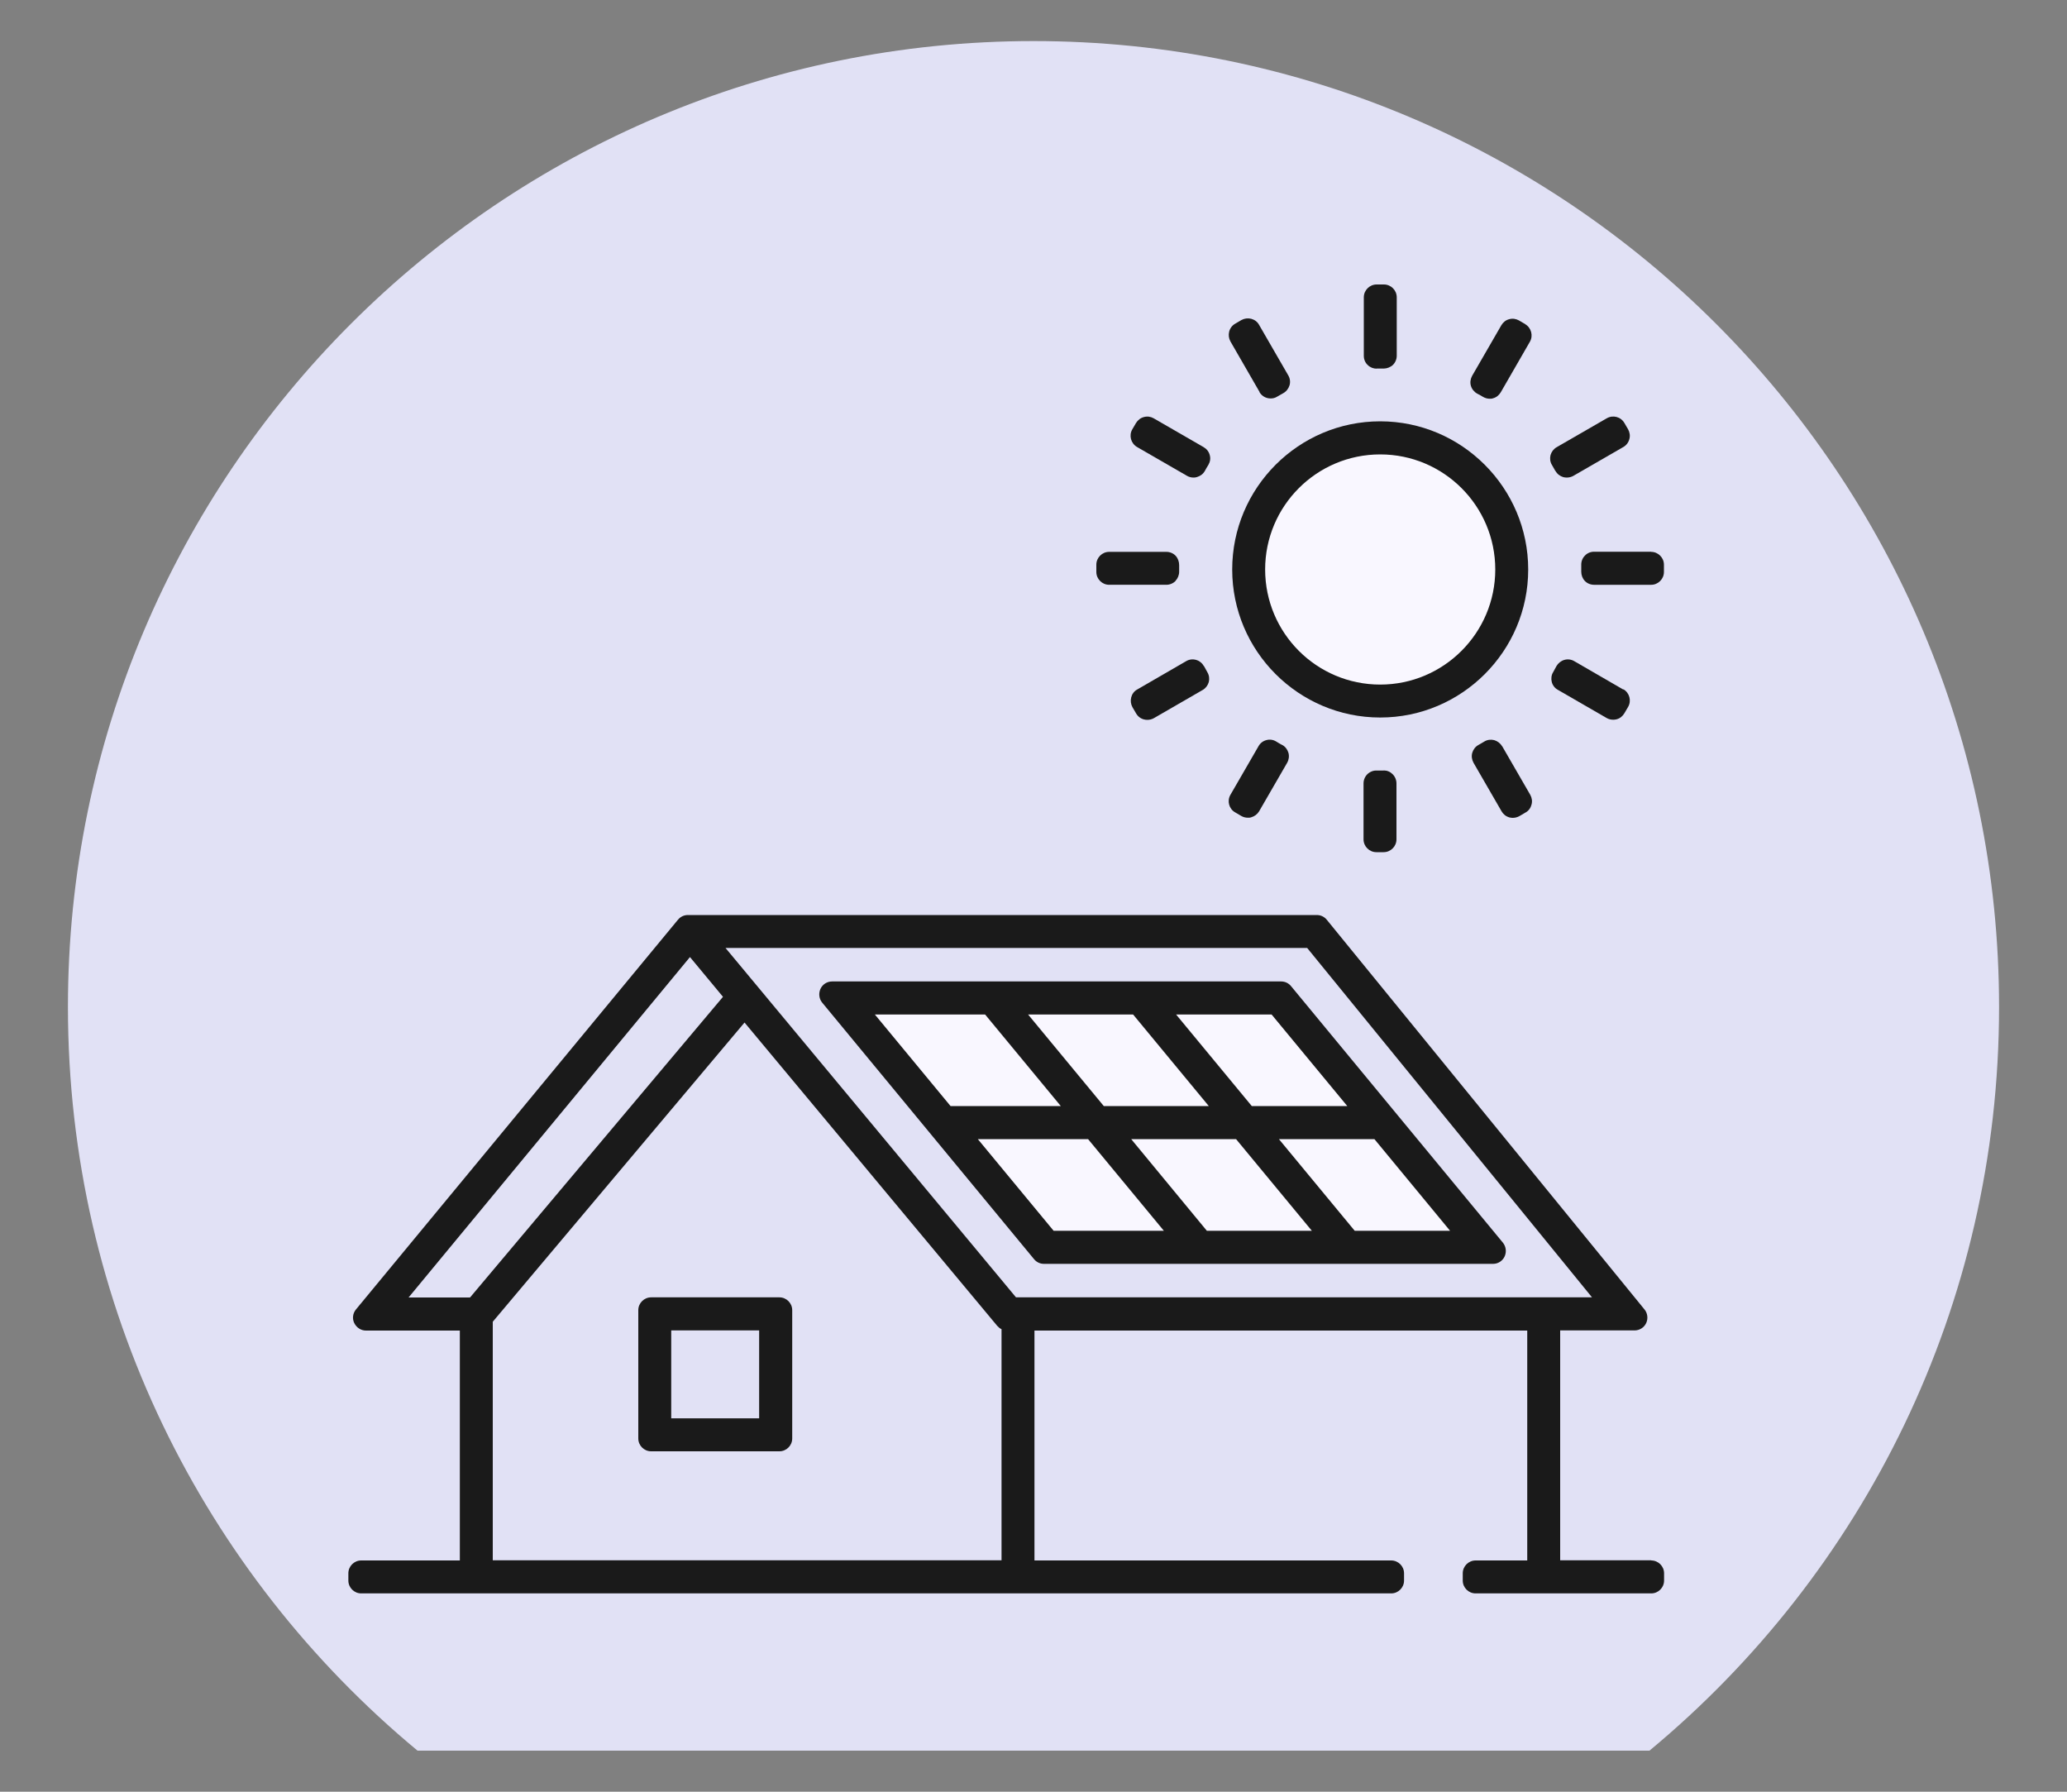 <?xml version="1.0" encoding="UTF-8"?><svg id="a" xmlns="http://www.w3.org/2000/svg" viewBox="0 0 150 130"><rect x="0" y="0" width="150" height="130" fill="#808080" stroke="none"/><defs><style>.c{fill:#f9f7ff;}.d{fill:#e1e1f5;}.e{fill:#1a1a1a;}</style></defs><path class="d" d="M75,2.98C36.3,2.98,4.93,34.36,4.93,73.06c0,21.71,9.87,41.11,25.37,53.96H119.7c15.5-12.85,25.37-32.25,25.37-53.96C145.07,34.36,113.7,2.98,75,2.98"/><polygon class="c" points="63.2 73.48 92.34 73.48 105.52 89.44 76.39 89.44 63.2 73.48"/><path class="e" d="M119.83,113.21h-6.61v-16.68h5.4c.36,0,.69-.21,.84-.53,.15-.32,.11-.71-.12-.99l-23.06-28.28c-.18-.22-.44-.34-.72-.34H49.92c-.28,0-.54,.12-.72,.34l-23.37,28.28c-.23,.28-.28,.67-.12,.99s.48,.54,.84,.54h6.82v16.68h-7.16c-.51,0-.93,.42-.93,.93v.53c0,.51,.42,.93,.93,.93H100.96c.51,0,.93-.42,.93-.93v-.53c0-.51-.42-.93-.93-.93h-25.89v-16.68h35.76v16.68h-3.75c-.51,0-.93,.42-.93,.93v.53c0,.51,.42,.93,.93,.93h12.75c.51,0,.93-.42,.93-.93v-.53c0-.51-.42-.93-.93-.93ZM52.47,72.32l-18.36,21.82h-4.46l20.42-24.7,2.4,2.89Zm20.2,40.89H35.76v-17.31l18.27-21.71,18.33,22c.09,.1,.19,.19,.32,.25v16.77Zm42.86-19.08h-41.8s-21.08-25.35-21.08-25.35h42.21l20.67,25.35Z"/><g><path class="e" d="M56.56,94.13h-9.31c-.51,0-.93,.42-.93,.93v9.31c0,.51,.42,.93,.93,.93h9.31c.51,0,.93-.42,.93-.93v-9.31c0-.51-.42-.93-.93-.93Zm-1.47,2.4v6.38h-6.38v-6.38h6.38Z"/><path class="e" d="M109.07,90.17l-15.38-18.62c-.18-.22-.44-.34-.72-.34H60.38c-.36,0-.69,.21-.84,.54-.15,.33-.1,.72,.12,.99l15.38,18.62c.18,.22,.44,.34,.72,.34h32.59c.36,0,.69-.21,.84-.54,.15-.33,.1-.71-.12-.99Zm-3.83-.87h-6.93l-5.5-6.65h6.93l5.49,6.65Zm-19.89-15.69h6.93l5.49,6.64h-6.93l-5.49-6.64Zm4.35,9.04l5.5,6.65h-7.62l-5.49-6.65h7.62Zm-15.09-9.04h7.62l5.49,6.64h-7.62l-5.49-6.64Zm4.35,9.04l5.5,6.65h-8l-5.5-6.65h8Zm-1.98-2.4h-8l-5.49-6.64h8l5.49,6.64Z"/></g><circle class="c" cx="100.36" cy="41.23" r="8.57"/><g><path class="e" d="M89.42,41.32c0,5.92,4.82,10.74,10.74,10.74s10.74-4.82,10.74-10.74-4.82-10.75-10.74-10.75-10.74,4.82-10.74,10.75Zm19.09,0c0,4.6-3.74,8.35-8.35,8.35s-8.35-3.74-8.35-8.35,3.74-8.35,8.35-8.35,8.35,3.74,8.35,8.35Z"/><path class="e" d="M99.89,26.74h.29s.03,0,.04,0c.07,0,.13,0,.21,0,.22,0,.48-.1,.65-.26,.18-.18,.28-.42,.28-.67v-4.24c0-.51-.42-.93-.93-.93h-.53c-.51,0-.93,.42-.93,.93v4.25c0,.25,.1,.5,.29,.67,.17,.17,.41,.26,.65,.26Z"/><path class="e" d="M100.42,55.91h-.02c-.16,0-.32,0-.49,0-.23-.02-.49,.08-.68,.26-.18,.18-.28,.42-.28,.67v4.06c0,.51,.42,.93,.93,.93h.53c.51,0,.93-.42,.93-.93v-4.06c0-.25-.1-.49-.28-.67-.18-.18-.4-.27-.65-.27Z"/><path class="e" d="M109,54.14c-.12-.21-.33-.37-.57-.44-.24-.06-.5-.03-.71,.1-.14,.08-.28,.17-.43,.25-.22,.12-.38,.33-.45,.57-.07,.24-.03,.5,.09,.72l2.04,3.53c.12,.21,.32,.37,.57,.44,.08,.02,.16,.03,.24,.03,.16,0,.32-.04,.47-.12l.46-.27c.22-.12,.37-.33,.43-.57,.07-.24,.03-.49-.09-.71l-2.04-3.53Z"/><path class="e" d="M112.88,34.17c.12,.22,.33,.38,.57,.45,.08,.02,.17,.03,.25,.03,.16,0,.33-.04,.47-.12l3.64-2.1c.21-.12,.37-.33,.43-.57,.07-.24,.03-.49-.09-.71l-.27-.46c-.26-.45-.83-.6-1.28-.34l-3.64,2.1c-.22,.13-.37,.33-.44,.57-.06,.24-.03,.5,.1,.71,.08,.14,.17,.29,.25,.44Z"/><path class="e" d="M117.8,50.03l-3.56-2.06c-.22-.13-.48-.16-.72-.09-.24,.07-.45,.24-.57,.45-.08,.15-.16,.3-.24,.44-.13,.21-.16,.47-.1,.71,.06,.24,.22,.45,.44,.57l3.55,2.05c.14,.08,.3,.12,.47,.12,.08,0,.16-.01,.24-.03,.24-.06,.44-.22,.57-.44l.27-.46c.26-.45,.1-1.02-.34-1.28Z"/><path class="e" d="M110.69,23.52l-.46-.27c-.22-.12-.46-.16-.71-.09-.24,.06-.44,.22-.57,.44l-2.12,3.67c-.12,.22-.16,.48-.09,.72,.07,.24,.24,.45,.46,.57,.15,.08,.3,.16,.43,.24,.14,.08,.31,.13,.47,.13,.08,0,.16,0,.24-.03,.24-.06,.44-.22,.57-.44l2.11-3.66c.26-.45,.1-1.02-.34-1.28Z"/><path class="e" d="M119.83,40.03h-4.15c-.25,0-.5,.1-.67,.29-.18,.18-.27,.43-.26,.69,0,.1,0,.21,0,.31v.16c0,.25,.09,.49,.26,.67,.17,.18,.42,.28,.67,.28h4.14c.51,0,.93-.42,.93-.93v-.53c0-.51-.42-.93-.93-.93Z"/><path class="e" d="M85.3,42.15c.17-.18,.27-.42,.27-.67v-.16c0-.11,0-.22,0-.32,0-.25-.09-.5-.26-.68-.17-.18-.42-.28-.67-.28h-4.15c-.51,0-.93,.42-.93,.93v.53c0,.51,.42,.93,.93,.93h4.15c.25,0,.49-.1,.67-.28Z"/><path class="e" d="M87.37,48.34h0c-.12-.22-.32-.39-.57-.46s-.5-.04-.72,.09l-3.56,2.06c-.22,.12-.37,.33-.43,.57-.06,.24-.03,.49,.09,.71l.27,.46c.13,.22,.33,.37,.57,.43,.08,.02,.16,.03,.24,.03,.16,0,.33-.04,.47-.12l3.55-2.05c.21-.12,.37-.33,.44-.57,.06-.24,.03-.49-.1-.71-.08-.14-.16-.29-.24-.44Z"/><path class="e" d="M91.4,28.45c.12,.21,.33,.37,.57,.43,.08,.02,.16,.03,.24,.03,.17,0,.33-.04,.47-.13,.14-.08,.29-.16,.44-.25,.22-.12,.38-.32,.46-.57,.07-.24,.04-.5-.09-.72l-2.12-3.67c-.12-.22-.32-.37-.57-.44-.24-.06-.49-.03-.71,.09l-.46,.27c-.21,.12-.37,.33-.43,.57-.06,.24-.03,.49,.09,.71l2.11,3.66Z"/><path class="e" d="M87.36,32.45l-3.64-2.1c-.21-.12-.46-.16-.71-.09-.24,.06-.44,.22-.57,.43l-.27,.46c-.26,.45-.1,1.02,.34,1.28l3.64,2.1c.14,.08,.3,.12,.47,.12,.08,0,.17-.01,.25-.04,.24-.07,.45-.23,.57-.45,.08-.15,.16-.29,.25-.43,.13-.22,.17-.47,.1-.71-.06-.24-.22-.45-.44-.57Z"/><path class="e" d="M93.04,54.05h0c-.15-.08-.29-.16-.43-.25-.21-.13-.47-.17-.71-.1-.24,.06-.45,.22-.57,.44l-2.04,3.53c-.26,.45-.1,1.02,.34,1.27l.46,.27c.14,.08,.3,.12,.47,.12,.08,0,.16,0,.24-.03,.24-.07,.44-.22,.57-.43l2.04-3.53c.12-.21,.16-.48,.09-.72-.07-.24-.23-.45-.45-.57Z"/></g></svg>